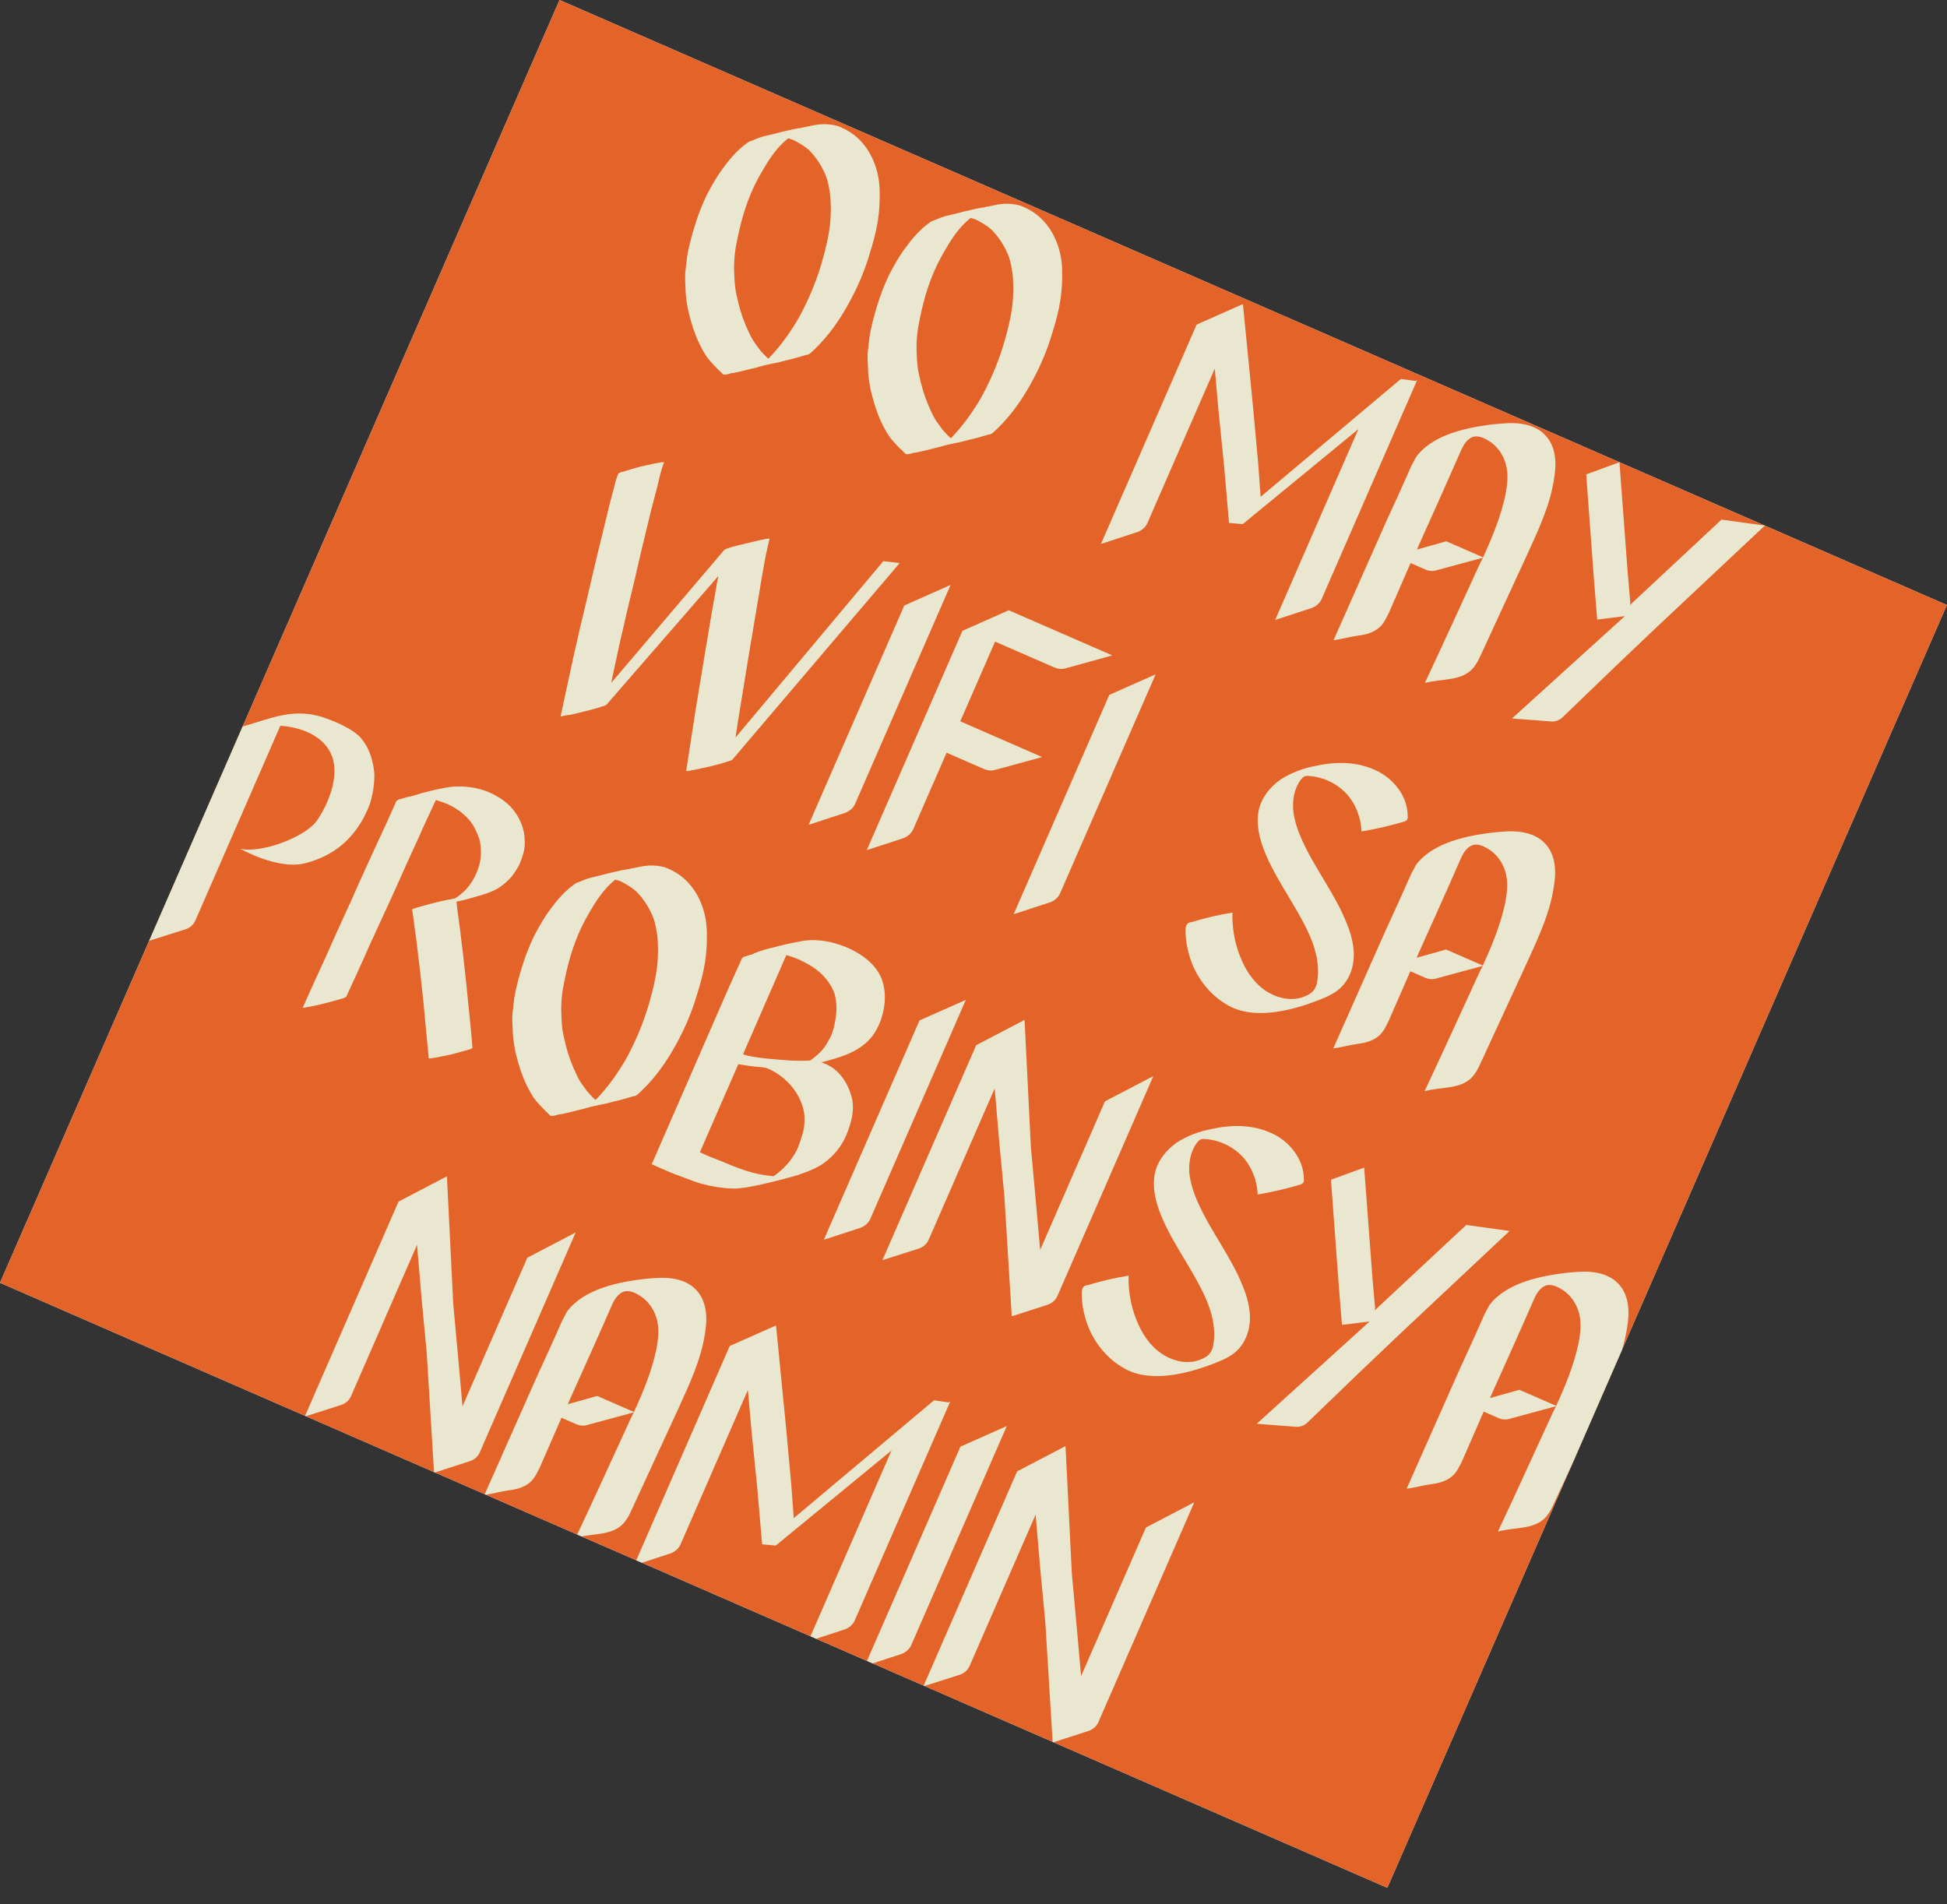 <svg width="91" height="89" viewBox="0 0 91 89" fill="none" xmlns="http://www.w3.org/2000/svg">
<rect x="0" y="0" width="91" height="89" fill="#333333" stroke="none"/>
<g clip-path="url(#clip0)">
<rect width="70.74" height="65.416" transform="translate(26.152) rotate(23.564)" fill="white"/>
<rect x="26.152" width="74.58" height="66.176" transform="rotate(23.564 26.152 0)" fill="#E46328"/>
<path d="M40.653 11.843C40.808 11.349 40.947 10.848 41.027 10.341C41.108 9.834 41.13 9.322 41.112 8.812C41.067 7.81 40.634 6.778 39.764 6.198C39.576 6.076 39.364 5.963 39.138 5.885C38.904 5.823 38.655 5.795 38.409 5.807C38.162 5.82 37.918 5.874 37.674 5.928C37.608 5.94 37.567 5.942 37.519 5.961C37.502 5.954 37.495 5.971 37.495 5.971C37.347 5.987 37.217 6.01 37.062 6.043C36.728 6.118 36.37 6.203 36.029 6.295C35.785 6.349 35.541 6.403 35.315 6.505C35.291 6.515 35.267 6.524 35.242 6.534C35.114 6.598 35.015 6.595 34.913 6.691C34.508 6.976 34.158 7.365 33.858 7.776C33.541 8.18 33.278 8.647 33.038 9.104C32.822 9.552 32.641 10.014 32.493 10.492C32.337 10.986 32.199 11.487 32.111 12.011C32.083 12.259 32.055 12.508 32.027 12.757C32.015 13.013 32.028 13.259 32.041 13.506C32.047 13.769 32.077 14.023 32.123 14.284C32.16 14.521 32.231 14.772 32.292 15C32.425 15.479 32.605 15.939 32.842 16.363C32.952 16.572 33.086 16.77 33.251 16.943C33.426 17.14 33.609 17.32 33.808 17.507C33.883 17.52 33.948 17.508 34.037 17.487C34.11 17.458 34.2 17.437 34.282 17.433C34.502 17.388 34.746 17.334 34.974 17.273C35.218 17.219 35.469 17.148 35.721 17.077C35.762 17.075 35.786 17.066 35.811 17.056C35.9 17.035 35.982 17.03 36.055 17.002C36.292 16.965 36.519 16.904 36.747 16.842C37.056 16.776 37.356 16.687 37.657 16.597C37.739 16.593 37.811 16.564 37.874 16.511C38.496 15.96 39.005 15.299 39.437 14.584C39.952 13.725 40.374 12.805 40.653 11.843ZM37.327 14.868C36.926 15.556 36.466 16.198 35.919 16.762C35.902 16.755 35.885 16.747 35.885 16.747C35.703 16.567 35.52 16.387 35.377 16.164C35.235 15.982 35.118 15.791 35.016 15.566C34.804 15.132 34.63 14.655 34.515 14.183C34.461 13.939 34.39 13.687 34.36 13.433C34.331 13.18 34.318 12.933 34.312 12.67C34.294 12.16 34.357 11.646 34.464 11.171C34.666 10.155 34.97 9.184 35.466 8.277C35.722 7.826 35.979 7.376 36.312 6.98C36.475 6.79 36.655 6.608 36.837 6.467C36.946 6.494 37.071 6.528 37.182 6.597C37.41 6.717 37.632 6.853 37.805 7.009C37.987 7.189 38.128 7.371 38.262 7.57C38.406 7.793 38.525 8.025 38.62 8.268C38.708 8.527 38.755 8.788 38.794 9.066C38.831 9.303 38.82 9.559 38.833 9.805C38.829 10.044 38.817 10.3 38.789 10.549C38.725 11.063 38.604 11.572 38.465 12.073C38.203 13.043 37.816 13.977 37.327 14.868Z" fill="#E9E7CF"/>
<path d="M49.182 15.563C49.337 15.069 49.476 14.567 49.556 14.061C49.637 13.554 49.659 13.042 49.641 12.532C49.596 11.53 49.163 10.498 48.293 9.918C48.105 9.796 47.893 9.683 47.667 9.604C47.433 9.543 47.184 9.514 46.938 9.527C46.691 9.54 46.447 9.594 46.203 9.648C46.138 9.66 46.096 9.662 46.048 9.681C46.031 9.674 46.024 9.691 46.024 9.691C45.876 9.707 45.746 9.73 45.591 9.763C45.257 9.838 44.899 9.923 44.558 10.015C44.314 10.069 44.069 10.123 43.844 10.225C43.82 10.235 43.796 10.244 43.772 10.254C43.643 10.318 43.544 10.315 43.442 10.411C43.037 10.696 42.687 11.085 42.387 11.496C42.07 11.9 41.806 12.366 41.567 12.824C41.351 13.272 41.17 13.734 41.022 14.212C40.867 14.706 40.728 15.207 40.64 15.731C40.612 15.979 40.584 16.228 40.556 16.477C40.544 16.733 40.557 16.979 40.57 17.225C40.576 17.489 40.605 17.743 40.652 18.004C40.689 18.241 40.76 18.492 40.822 18.72C40.954 19.199 41.134 19.659 41.371 20.083C41.48 20.291 41.614 20.49 41.78 20.663C41.955 20.86 42.138 21.04 42.337 21.227C42.412 21.239 42.477 21.228 42.566 21.207C42.639 21.178 42.729 21.157 42.811 21.153C43.031 21.108 43.275 21.054 43.502 20.993C43.747 20.939 43.998 20.868 44.25 20.797C44.291 20.795 44.315 20.785 44.34 20.776C44.429 20.755 44.511 20.75 44.584 20.722C44.821 20.685 45.048 20.623 45.276 20.562C45.585 20.496 45.885 20.407 46.185 20.317C46.268 20.312 46.34 20.284 46.403 20.231C47.025 19.68 47.534 19.019 47.966 18.304C48.481 17.445 48.903 16.525 49.182 15.563ZM45.856 18.588C45.455 19.276 44.995 19.918 44.448 20.482C44.431 20.474 44.414 20.467 44.414 20.467C44.232 20.287 44.049 20.107 43.906 19.884C43.764 19.702 43.647 19.511 43.545 19.285C43.333 18.852 43.159 18.375 43.044 17.903C42.99 17.659 42.919 17.407 42.889 17.153C42.86 16.899 42.847 16.653 42.841 16.39C42.823 15.88 42.886 15.366 42.993 14.891C43.195 13.875 43.499 12.904 43.995 11.996C44.251 11.546 44.508 11.096 44.841 10.7C45.004 10.51 45.184 10.328 45.366 10.186C45.475 10.214 45.6 10.248 45.711 10.317C45.939 10.436 46.161 10.573 46.334 10.729C46.516 10.909 46.657 11.091 46.791 11.29C46.935 11.513 47.054 11.745 47.149 11.988C47.237 12.246 47.283 12.508 47.323 12.786C47.36 13.023 47.349 13.279 47.362 13.525C47.358 13.764 47.346 14.02 47.318 14.269C47.255 14.783 47.133 15.292 46.995 15.793C46.732 16.762 46.345 17.697 45.856 18.588Z" fill="#E9E7CF"/>
<path d="M66.157 17.809L65.476 17.713L58.919 23.222C58.927 23.205 58.91 23.197 58.917 23.181L58.804 21.646L58.572 19.096L58.093 14.212L55.928 15.174L51.457 25.425L53.141 24.875C53.352 24.807 53.541 24.649 53.629 24.446L56.777 17.23L56.957 19.255L57.214 21.795L57.443 24.444L58.081 24.501L63.49 20.058L59.6 28.977L61.285 28.427C61.495 28.359 61.685 28.2 61.773 27.998L66.237 17.764L66.157 17.809Z" fill="#E9E7CF"/>
<path d="M72.64 22.343C72.761 21.653 72.72 20.872 72.24 20.362C71.959 20.039 71.531 19.872 71.115 19.811C70.683 19.744 70.241 19.791 69.823 19.83C69.062 19.919 68.278 20.059 67.569 20.352C67.053 20.568 66.534 20.884 66.188 21.355L65.956 21.795C65.573 22.672 65.174 23.541 64.775 24.411C64.392 25.288 63.993 26.157 63.611 27.034C63.228 27.91 62.829 28.78 62.447 29.657C62.41 29.741 62.373 29.825 62.329 29.926C62.714 29.873 63.103 29.762 63.487 29.709C63.889 29.663 64.286 29.535 64.551 29.25C64.706 29.077 64.795 28.875 64.907 28.663C65.209 27.971 65.517 27.263 65.826 26.555L65.929 26.319L66.621 26.621C66.789 26.694 66.963 26.71 67.125 26.66L69.31 26.068C69.258 26.186 69.19 26.296 69.139 26.414C68.34 28.153 67.409 30.195 66.594 31.927C67.349 31.714 68.254 31.848 68.801 31.284C68.988 31.085 69.115 30.839 69.225 30.586C69.906 29.117 70.727 27.328 71.415 25.842C71.925 24.72 72.466 23.571 72.64 22.343ZM67.597 25.301L66.226 25.686L66.38 25.332C67.015 23.923 67.649 22.514 68.267 21.098C68.392 20.811 68.565 20.505 68.865 20.415C69.044 20.373 69.261 20.428 69.423 20.518C69.854 20.726 70.187 21.112 70.343 21.582C70.526 22.083 70.457 22.655 70.353 23.171C70.133 24.179 69.739 25.131 69.317 26.051L67.597 25.301Z" fill="#E9E7CF"/>
<path d="M80.46 24.288L76.298 28.172L76.188 28.285C76.186 28.244 76.201 28.21 76.199 28.169L76.075 26.75L75.69 21.606L74.138 22.173L74.482 26.859L74.65 28.959L75.943 28.8L70.667 33.583L72.453 33.72C72.661 33.75 72.895 33.672 73.044 33.516L75.569 31.085L77.421 29.324L82.484 24.569L80.46 24.288Z" fill="#E9E7CF"/>
<path d="M41.285 26.229L34.378 34.474C34.428 34.175 34.461 33.868 34.519 33.552C34.675 32.597 34.831 31.641 34.986 30.686C35.15 29.713 35.313 28.741 35.476 27.769C35.576 27.17 35.669 26.589 35.779 26.015C35.801 25.964 35.942 25.183 35.983 25.18C35.983 25.18 35.843 25.179 35.777 25.191C35.705 25.22 35.623 25.224 35.533 25.245C35.33 25.297 35.11 25.341 34.907 25.393C34.614 25.466 34.328 25.522 34.045 25.62C33.973 25.648 33.907 25.66 33.844 25.713L28.568 31.92C28.685 31.329 28.827 30.729 28.952 30.121C29.173 29.154 29.394 28.186 29.632 27.227C29.853 26.259 30.081 25.276 30.32 24.316C30.434 23.824 30.565 23.339 30.689 22.871C30.758 22.621 30.803 22.379 30.865 22.145C30.921 21.97 30.968 21.769 31.042 21.601C30.96 21.605 30.902 21.6 30.829 21.628C30.747 21.633 30.658 21.654 30.592 21.666C30.372 21.71 30.169 21.762 29.949 21.806C29.673 21.887 29.38 21.96 29.097 22.057C29.015 22.061 28.959 22.097 28.904 22.133C28.896 22.15 28.889 22.167 28.889 22.167C28.801 22.369 28.746 22.586 28.699 22.786C28.637 23.02 28.575 23.254 28.513 23.488C28.399 23.98 28.268 24.465 28.161 24.94C27.916 25.916 27.687 26.9 27.459 27.884C27.228 28.827 27.007 29.794 26.793 30.745C26.594 31.661 26.402 32.561 26.203 33.477C26.22 33.485 26.326 33.471 26.44 33.44C26.547 33.426 26.677 33.403 26.653 33.413C26.856 33.361 27.076 33.316 27.279 33.264C27.572 33.191 27.865 33.118 28.148 33.021C28.213 33.01 28.286 32.981 28.342 32.945L33.578 26.921C33.538 27.104 33.498 27.288 33.475 27.478C33.295 28.443 33.139 29.399 32.976 30.371C32.821 31.326 32.657 32.299 32.501 33.254C32.353 34.193 32.212 35.115 32.071 36.036C32.087 36.044 32.211 36.037 32.325 36.007C32.431 35.993 32.544 35.962 32.52 35.972C32.74 35.927 32.944 35.875 33.164 35.831C33.456 35.758 33.749 35.685 34.032 35.588C34.098 35.576 34.17 35.547 34.226 35.512L42.048 26.32L41.285 26.229Z" fill="#E9E7CF"/>
<path d="M42.265 28.302L37.794 38.553L39.478 38.003C39.689 37.934 39.878 37.776 39.967 37.574L44.43 27.34L42.265 28.302Z" fill="#E9E7CF"/>
<path d="M44.882 33.718L44.875 33.734L46.508 29.991L49.273 31.197C49.441 31.271 49.615 31.287 49.794 31.244L51.986 30.635L47.147 28.525L44.982 29.487L40.511 39.738L42.196 39.188C42.406 39.119 42.595 38.961 42.684 38.759L44.243 35.184L45.996 35.949C46.148 36.015 46.339 36.038 46.501 35.989L48.71 35.387L44.882 33.718Z" fill="#E9E7CF"/>
<path d="M51.847 32.481L47.377 42.732L49.061 42.182C49.272 42.114 49.461 41.956 49.549 41.753L54.013 31.519L51.847 32.481Z" fill="#E9E7CF"/>
<path d="M61.664 46.736C62.076 46.574 62.478 46.389 62.758 46.069C63.101 45.697 63.271 45.169 63.276 44.65C63.275 44.147 63.14 43.627 62.943 43.16C62.401 41.78 61.45 40.602 60.852 39.258C60.647 38.807 60.491 38.338 60.441 37.854C60.407 37.378 60.495 36.855 60.788 36.46C60.834 36.4 60.88 36.34 60.96 36.295C61.033 36.266 61.115 36.262 61.19 36.275C61.834 36.315 62.468 36.611 62.921 37.09C63.358 37.561 63.614 38.215 63.632 38.865C64.302 38.756 64.953 38.598 65.618 38.407C65.666 38.388 65.715 38.369 65.754 38.325C65.793 38.282 65.805 38.207 65.793 38.142C65.795 37.219 65.124 36.365 64.264 35.99C63.411 35.598 62.431 35.592 61.519 35.796C60.931 35.901 60.358 36.112 59.855 36.435C59.363 36.782 58.968 37.273 58.834 37.856C58.715 38.406 58.82 38.994 59.005 39.536C59.498 40.935 60.459 42.137 61.098 43.479C61.458 44.218 61.699 45.045 61.568 45.851C61.55 45.984 61.516 46.109 61.447 46.22C61.357 46.381 61.19 46.489 61.02 46.556C60.417 46.834 59.684 46.675 59.128 46.292C58.573 45.91 58.205 45.328 57.957 44.698C57.701 44.044 57.582 43.35 57.603 42.657C56.958 42.757 56.307 42.915 55.683 43.104C55.601 43.108 55.528 43.137 55.482 43.197C55.428 43.274 55.416 43.349 55.412 43.447C55.401 44.025 55.54 44.627 55.766 45.167C56.102 45.916 56.646 46.554 57.334 46.955C58.586 47.721 60.405 47.23 61.664 46.736Z" fill="#E9E7CF"/>
<path d="M72.627 41.424C72.748 40.734 72.707 39.953 72.227 39.443C71.947 39.12 71.518 38.953 71.103 38.892C70.671 38.824 70.228 38.872 69.81 38.911C69.049 39 68.266 39.14 67.556 39.432C67.04 39.649 66.521 39.965 66.175 40.436L65.943 40.876C65.561 41.753 65.161 42.622 64.762 43.492C64.38 44.368 63.98 45.238 63.598 46.115C63.216 46.991 62.816 47.861 62.434 48.737C62.397 48.822 62.361 48.906 62.316 49.007C62.701 48.954 63.09 48.843 63.475 48.79C63.876 48.744 64.273 48.616 64.538 48.331C64.694 48.158 64.782 47.955 64.894 47.743C65.196 47.052 65.505 46.344 65.814 45.636L65.916 45.4L66.608 45.701C66.776 45.775 66.95 45.791 67.112 45.741L69.297 45.149C69.246 45.267 69.177 45.377 69.126 45.495C68.327 47.234 67.397 49.276 66.581 51.008C67.336 50.795 68.241 50.929 68.788 50.365C68.975 50.166 69.102 49.92 69.213 49.667C69.894 48.198 70.714 46.409 71.402 44.923C71.912 43.801 72.453 42.652 72.627 41.424ZM67.585 44.382L66.213 44.767L66.367 44.413C67.002 43.004 67.636 41.595 68.254 40.178C68.379 39.892 68.552 39.586 68.853 39.496C69.032 39.454 69.249 39.508 69.41 39.599C69.841 39.807 70.174 40.193 70.331 40.663C70.513 41.164 70.444 41.736 70.34 42.252C70.121 43.26 69.726 44.212 69.305 45.132L67.585 44.382Z" fill="#E9E7CF"/>
<path d="M17.28 37.595C17.396 37.284 17.538 36.543 17.488 36.06C17.426 35.511 17.249 34.952 16.88 34.51C16.494 34.061 15.626 33.703 15.065 33.518C13.708 33.087 12.671 33.578 11.34 33.96L6.972 43.975L8.649 43.443C8.877 43.381 9.049 43.216 9.137 43.014L13.101 33.926C13.101 33.926 14.668 33.967 15.34 35.003C16.037 36.029 15.338 37.631 14.785 38.393C14.215 39.148 12.203 39.896 11.236 39.674L11.219 39.667C11.219 39.667 12.952 40.664 14.229 40.358C14.969 40.179 15.691 39.812 16.231 39.264C16.693 38.803 17.049 38.216 17.28 37.595Z" fill="#E9E7CF"/>
<path d="M21.931 47.349C21.841 46.407 21.743 45.481 21.635 44.531C21.571 44.082 21.53 43.622 21.465 43.173C21.428 42.936 21.408 42.706 21.371 42.469C21.357 42.363 21.353 42.281 21.339 42.174C21.339 42.174 21.322 42.167 21.329 42.15C21.639 42.084 21.956 42.002 22.28 41.903C22.67 41.792 23.084 41.671 23.409 41.432C23.583 41.307 23.749 41.158 23.904 40.986C24.036 40.822 24.165 40.618 24.27 40.423C24.358 40.22 24.43 40.011 24.484 39.794C24.524 39.61 24.538 39.395 24.519 39.207C24.516 38.985 24.464 38.782 24.395 38.571C24.319 38.377 24.217 38.152 24.076 37.97C23.808 37.572 23.406 37.297 22.975 37.089C22.561 36.888 22.103 36.788 21.632 36.764C21.376 36.752 21.129 36.765 20.868 36.812C20.346 36.905 19.833 37.023 19.339 37.188C19.119 37.233 18.916 37.285 18.706 37.353C18.64 37.365 18.584 37.401 18.529 37.437C18.22 38.145 17.901 38.829 17.576 39.53C17.184 40.382 16.792 41.235 16.424 42.078C16.025 42.947 15.633 43.8 15.258 44.66C14.881 45.478 14.511 46.28 14.151 47.106C14.209 47.112 14.274 47.1 14.347 47.072C14.429 47.067 14.494 47.056 14.584 47.034C14.779 46.999 14.983 46.948 15.186 46.896C15.454 46.832 15.73 46.752 16.006 46.672C16.071 46.66 16.127 46.624 16.183 46.588C16.538 45.82 16.901 45.035 17.239 44.259C17.631 43.407 18.023 42.554 18.422 41.685C18.79 40.842 19.181 39.989 19.573 39.137C19.831 38.547 20.098 37.981 20.372 37.398C20.606 37.46 20.849 37.546 21.095 37.673C21.501 37.891 21.888 38.2 22.132 38.607C22.242 38.816 22.335 39.017 22.404 39.227C22.455 39.431 22.483 39.643 22.477 39.841C22.484 40.286 22.341 40.705 22.138 41.078C22.033 41.273 21.894 41.453 21.746 41.609C21.605 41.749 21.447 41.88 21.28 41.988C21.214 42 21.125 42.021 21.035 42.042C20.888 42.058 20.75 42.098 20.595 42.131C20.286 42.197 19.985 42.286 19.669 42.369C19.555 42.4 19.434 42.447 19.32 42.478C19.247 42.506 19.264 42.514 19.267 42.555C19.278 42.62 19.297 42.669 19.292 42.727C19.315 42.857 19.339 42.988 19.345 43.111C19.377 43.406 19.433 43.691 19.465 43.986C19.58 44.919 19.685 45.828 19.783 46.754C19.864 47.672 19.953 48.573 20.041 49.475C20.108 49.504 21.045 49.291 21.086 49.288C21.362 49.208 21.63 49.145 21.906 49.064C21.971 49.053 22.027 49.017 22.083 48.981C22.038 48.439 21.993 47.898 21.931 47.349Z" fill="#E9E7CF"/>
<path d="M32.576 46.493C32.731 45.999 32.87 45.498 32.95 44.991C33.031 44.484 33.053 43.972 33.035 43.463C32.99 42.46 32.557 41.428 31.687 40.848C31.499 40.726 31.287 40.614 31.061 40.535C30.827 40.473 30.578 40.445 30.332 40.458C30.085 40.471 29.841 40.525 29.597 40.578C29.532 40.59 29.49 40.592 29.442 40.611C29.425 40.604 29.418 40.621 29.418 40.621C29.27 40.637 29.14 40.66 28.985 40.693C28.651 40.768 28.293 40.853 27.952 40.945C27.708 40.999 27.463 41.053 27.238 41.155C27.214 41.165 27.19 41.174 27.166 41.184C27.037 41.248 26.938 41.245 26.836 41.341C26.431 41.626 26.081 42.015 25.781 42.426C25.464 42.83 25.2 43.297 24.961 43.754C24.745 44.202 24.564 44.665 24.416 45.142C24.26 45.636 24.122 46.138 24.034 46.661C24.006 46.91 23.978 47.158 23.95 47.407C23.938 47.663 23.951 47.909 23.964 48.156C23.97 48.419 24 48.673 24.046 48.934C24.083 49.171 24.154 49.423 24.215 49.65C24.348 50.129 24.528 50.589 24.765 51.013C24.875 51.222 25.009 51.421 25.174 51.593C25.349 51.79 25.532 51.97 25.731 52.157C25.806 52.17 25.871 52.158 25.96 52.137C26.033 52.108 26.122 52.087 26.205 52.083C26.425 52.038 26.669 51.984 26.896 51.923C27.141 51.869 27.392 51.798 27.644 51.727C27.685 51.725 27.709 51.716 27.734 51.706C27.823 51.685 27.905 51.681 27.978 51.652C28.215 51.615 28.442 51.554 28.67 51.492C28.979 51.427 29.279 51.337 29.579 51.247C29.662 51.243 29.734 51.214 29.797 51.161C30.419 50.61 30.928 49.949 31.36 49.234C31.875 48.375 32.297 47.455 32.576 46.493ZM29.25 49.518C28.849 50.206 28.389 50.848 27.842 51.412C27.825 51.405 27.808 51.398 27.808 51.398C27.626 51.218 27.443 51.038 27.3 50.815C27.158 50.633 27.041 50.441 26.939 50.216C26.727 49.782 26.553 49.305 26.438 48.833C26.384 48.589 26.313 48.337 26.283 48.084C26.253 47.83 26.241 47.583 26.235 47.32C26.217 46.81 26.28 46.296 26.387 45.821C26.589 44.806 26.892 43.834 27.389 42.927C27.645 42.477 27.902 42.027 28.235 41.63C28.398 41.44 28.578 41.258 28.76 41.117C28.869 41.144 28.994 41.178 29.105 41.247C29.333 41.367 29.555 41.503 29.727 41.659C29.91 41.839 30.051 42.021 30.185 42.22C30.329 42.443 30.448 42.676 30.543 42.918C30.631 43.177 30.677 43.438 30.717 43.716C30.754 43.953 30.743 44.209 30.756 44.455C30.752 44.694 30.74 44.95 30.712 45.199C30.648 45.713 30.527 46.222 30.388 46.723C30.126 47.693 29.739 48.627 29.25 49.518Z" fill="#E9E7CF"/>
<path d="M39.658 52.793C39.816 52.34 39.923 51.865 39.832 51.384C39.724 50.895 39.476 50.406 39.103 50.063C38.931 49.907 38.726 49.778 38.499 49.699C38.466 49.684 38.432 49.67 38.398 49.655C39.26 49.429 40.145 49.193 40.742 48.469C41.019 48.109 41.218 47.654 41.3 47.188C41.385 46.764 41.378 46.319 41.258 45.905C41.047 45.191 40.437 44.704 39.794 44.384C39.329 44.161 38.835 44.006 38.314 43.959C38.024 43.933 37.744 43.931 37.434 43.997C36.977 44.078 36.53 44.184 36.099 44.297C35.831 44.361 35.579 44.432 35.337 44.527C35.313 44.536 35.216 44.575 35.184 44.601C35.095 44.622 34.981 44.653 34.884 44.691C34.819 44.702 34.746 44.731 34.683 44.784C34.477 45.256 34.255 45.721 34.049 46.193C33.644 47.12 33.24 48.047 32.828 48.991C32.431 49.902 32.026 50.829 31.629 51.74C31.262 52.583 30.894 53.426 30.534 54.252L30.46 54.42C30.73 54.538 31.101 54.7 31.37 54.818C31.597 54.896 31.816 54.992 32.043 55.071C32.286 55.157 32.522 55.26 32.773 55.329C33.258 55.46 33.764 55.541 34.259 55.556C34.639 55.561 35.013 55.483 35.388 55.406C36.008 55.275 36.641 55.11 37.258 54.937C37.404 54.88 37.566 54.831 37.711 54.773C37.929 54.688 38.154 54.586 38.37 54.459C38.569 54.325 38.751 54.184 38.899 54.028C39.072 53.862 39.218 53.665 39.34 53.477C39.477 53.256 39.572 53.037 39.658 52.793ZM35.84 46.733C36.141 46.042 36.45 45.334 36.752 44.642C37.019 44.719 37.263 44.805 37.508 44.932C37.956 45.148 38.374 45.43 38.676 45.843C38.827 46.049 38.954 46.265 39.025 46.517C39.079 46.761 39.108 47.015 39.09 47.288C39.048 47.751 38.968 48.258 38.709 48.667C38.604 48.862 38.482 49.049 38.317 49.198C38.176 49.337 38.018 49.469 37.875 49.567C37.563 49.592 37.266 49.583 36.969 49.573C36.464 49.534 35.192 49.461 34.729 49.279C35.097 48.436 35.472 47.576 35.84 46.733ZM37.049 54.083C36.919 54.288 36.764 54.461 36.591 54.626C36.458 54.749 36.324 54.871 36.157 54.978C35.826 54.955 35.51 54.897 35.184 54.815C34.717 54.692 34.237 54.502 33.782 54.304C33.42 54.166 33.059 54.029 32.712 53.858C32.948 53.318 33.183 52.779 33.418 52.239C33.779 51.413 34.146 50.57 34.507 49.744C34.881 49.806 35.238 49.862 35.609 49.883C35.701 49.903 35.8 49.907 35.885 49.943C36.761 50.326 37.437 51.122 37.584 52.029C37.621 52.266 37.6 52.498 37.572 52.746C37.527 52.987 37.448 53.214 37.369 53.44C37.291 53.667 37.195 53.886 37.049 54.083Z" fill="#E9E7CF"/>
<path d="M42.976 47.698L38.505 57.949L40.19 57.4C40.401 57.331 40.59 57.173 40.678 56.971L45.142 46.736L42.976 47.698Z" fill="#E9E7CF"/>
<path d="M51.645 51.479L48.616 58.426L48.415 56.171L48.182 53.621L47.887 47.673L45.626 48.854L41.243 58.903L42.945 58.361C43.155 58.292 43.321 58.143 43.409 57.941L46.49 50.876L46.703 53.377L46.943 55.91L47.285 61.477L47.287 61.519L47.328 61.516L48.964 60.986C49.175 60.917 49.34 60.768 49.428 60.566L53.906 50.298L51.645 51.479Z" fill="#E9E7CF"/>
<path d="M56.81 63.706C57.222 63.544 57.624 63.358 57.904 63.039C58.247 62.666 58.417 62.139 58.423 61.619C58.421 61.117 58.287 60.597 58.089 60.129C57.547 58.749 56.596 57.572 55.998 56.227C55.794 55.777 55.637 55.307 55.587 54.824C55.554 54.348 55.642 53.824 55.934 53.43C55.98 53.37 56.027 53.31 56.107 53.264C56.179 53.236 56.261 53.232 56.336 53.244C56.981 53.285 57.614 53.581 58.068 54.06C58.504 54.531 58.761 55.185 58.779 55.834C59.448 55.725 60.099 55.568 60.764 55.376C60.813 55.357 60.861 55.338 60.9 55.295C60.939 55.252 60.952 55.177 60.94 55.112C60.941 54.189 60.27 53.334 59.41 52.959C58.558 52.568 57.577 52.561 56.665 52.766C56.078 52.871 55.504 53.082 55.002 53.405C54.509 53.752 54.115 54.242 53.981 54.826C53.861 55.376 53.966 55.963 54.151 56.505C54.645 57.905 55.606 59.106 56.244 60.449C56.604 61.188 56.845 62.015 56.715 62.821C56.697 62.954 56.662 63.079 56.594 63.19C56.504 63.351 56.336 63.459 56.167 63.525C55.563 63.804 54.83 63.645 54.275 63.262C53.719 62.879 53.351 62.297 53.104 61.668C52.847 61.014 52.728 60.32 52.75 59.627C52.104 59.727 51.453 59.884 50.829 60.073C50.747 60.078 50.674 60.106 50.628 60.166C50.575 60.243 50.562 60.318 50.559 60.417C50.548 60.994 50.687 61.597 50.913 62.137C51.248 62.885 51.793 63.524 52.481 63.924C53.732 64.691 55.551 64.2 56.81 63.706Z" fill="#E9E7CF"/>
<path d="M68.53 57.258L64.368 61.142L64.258 61.255C64.256 61.214 64.271 61.18 64.269 61.139L64.145 59.72L63.76 54.576L62.208 55.143L62.553 59.828L62.72 61.928L64.013 61.77L58.737 66.552L60.523 66.689C60.731 66.72 60.966 66.642 61.114 66.486L63.639 64.055L65.491 62.294L70.555 57.539L68.53 57.258Z" fill="#E9E7CF"/>
<path d="M76.056 62.005C76.176 61.315 76.135 60.535 75.656 60.025C75.375 59.702 74.946 59.535 74.531 59.474C74.099 59.406 73.657 59.454 73.239 59.492C72.477 59.582 71.694 59.722 70.984 60.014C70.469 60.231 69.95 60.546 69.604 61.017L69.371 61.458C68.989 62.335 68.59 63.204 68.191 64.073C67.808 64.95 67.409 65.82 67.026 66.696C66.644 67.573 66.245 68.442 65.862 69.319C65.826 69.403 65.789 69.488 65.745 69.589C66.129 69.536 66.519 69.425 66.903 69.372C67.304 69.326 67.701 69.198 67.966 68.912C68.122 68.739 68.21 68.537 68.323 68.325C68.624 67.634 68.933 66.926 69.242 66.218L69.345 65.982L70.036 66.283C70.205 66.357 70.379 66.372 70.541 66.323L72.726 65.73C72.674 65.848 72.606 65.959 72.554 66.077C71.756 67.816 70.825 69.858 70.01 71.59C70.764 71.377 71.669 71.511 72.216 70.947C72.404 70.747 72.531 70.502 72.641 70.249C73.322 68.78 74.143 66.99 74.831 65.505C75.34 64.382 75.881 63.234 76.056 62.005ZM71.013 64.963L69.641 65.348L69.796 64.994C70.43 63.585 71.065 62.176 71.683 60.76C71.808 60.474 71.981 60.168 72.281 60.078C72.46 60.036 72.677 60.09 72.838 60.181C73.269 60.389 73.603 60.775 73.759 61.244C73.942 61.746 73.873 62.318 73.768 62.834C73.549 63.842 73.154 64.793 72.733 65.713L71.013 64.963Z" fill="#E9E7CF"/>
<path d="M24.646 58.79L21.616 65.737L21.416 63.482L21.183 60.932L20.888 54.984L18.627 56.165L14.244 66.214L15.945 65.671C16.156 65.603 16.321 65.454 16.41 65.252L19.491 58.187L19.704 60.688L19.944 63.221L20.285 68.788L20.288 68.829L20.328 68.827L21.965 68.297C22.175 68.228 22.34 68.079 22.429 67.877L26.907 57.609L24.646 58.79Z" fill="#E9E7CF"/>
<path d="M32.954 62.293C33.074 61.603 33.033 60.823 32.553 60.312C32.273 59.989 31.844 59.822 31.429 59.762C30.997 59.694 30.555 59.742 30.137 59.78C29.375 59.869 28.592 60.009 27.882 60.302C27.366 60.518 26.847 60.834 26.501 61.305L26.269 61.746C25.887 62.622 25.488 63.492 25.088 64.361C24.706 65.238 24.307 66.107 23.924 66.984C23.542 67.861 23.143 68.73 22.76 69.607C22.723 69.691 22.687 69.775 22.642 69.877C23.027 69.823 23.416 69.712 23.801 69.659C24.202 69.614 24.599 69.486 24.864 69.2C25.02 69.027 25.108 68.825 25.221 68.613C25.522 67.922 25.831 67.213 26.14 66.505L26.243 66.269L26.934 66.571C27.102 66.644 27.276 66.66 27.439 66.61L29.623 66.018C29.572 66.136 29.503 66.247 29.452 66.365C28.654 68.103 27.723 70.146 26.907 71.877C27.662 71.665 28.567 71.798 29.114 71.234C29.302 71.035 29.429 70.789 29.539 70.537C30.22 69.067 31.04 67.278 31.729 65.792C32.238 64.67 32.779 63.521 32.954 62.293ZM27.911 65.251L26.539 65.636L26.693 65.282C27.328 63.873 27.962 62.464 28.58 61.048C28.705 60.761 28.879 60.456 29.179 60.366C29.358 60.323 29.575 60.378 29.736 60.468C30.167 60.676 30.5 61.062 30.657 61.532C30.84 62.033 30.771 62.605 30.666 63.121C30.447 64.13 30.052 65.081 29.631 66.001L27.911 65.251Z" fill="#E9E7CF"/>
<path d="M44.335 65.551L43.654 65.455L37.098 70.963C37.105 70.947 37.088 70.939 37.096 70.922L36.982 69.388L36.75 66.838L36.271 61.954L34.106 62.916L29.635 73.167L31.319 72.617C31.53 72.549 31.719 72.391 31.808 72.188L34.955 64.972L35.135 66.997L35.392 69.537L35.621 72.186L36.259 72.243L41.668 67.8L37.778 76.719L39.463 76.169C39.673 76.1 39.863 75.942 39.951 75.74L44.415 65.506L44.335 65.551Z" fill="#E9E7CF"/>
<path d="M44.89 67.619L40.419 77.871L42.104 77.321C42.314 77.252 42.504 77.094 42.592 76.892L47.056 66.657L44.89 67.619Z" fill="#E9E7CF"/>
<path d="M53.559 71.4L50.529 78.347L50.329 76.092L50.096 73.542L49.801 67.594L47.54 68.775L43.157 78.824L44.858 78.282C45.069 78.213 45.234 78.064 45.322 77.862L48.404 70.797L48.617 73.299L48.857 75.831L49.198 81.398L49.2 81.44L49.242 81.437L50.878 80.907C51.088 80.838 51.253 80.689 51.342 80.487L55.82 70.219L53.559 71.4Z" fill="#E9E7CF"/>
</g>
<defs>
<clipPath id="clip0">
<rect width="70.74" height="65.416" fill="white" transform="translate(26.152) rotate(23.564)"/>
</clipPath>
</defs>
</svg>
